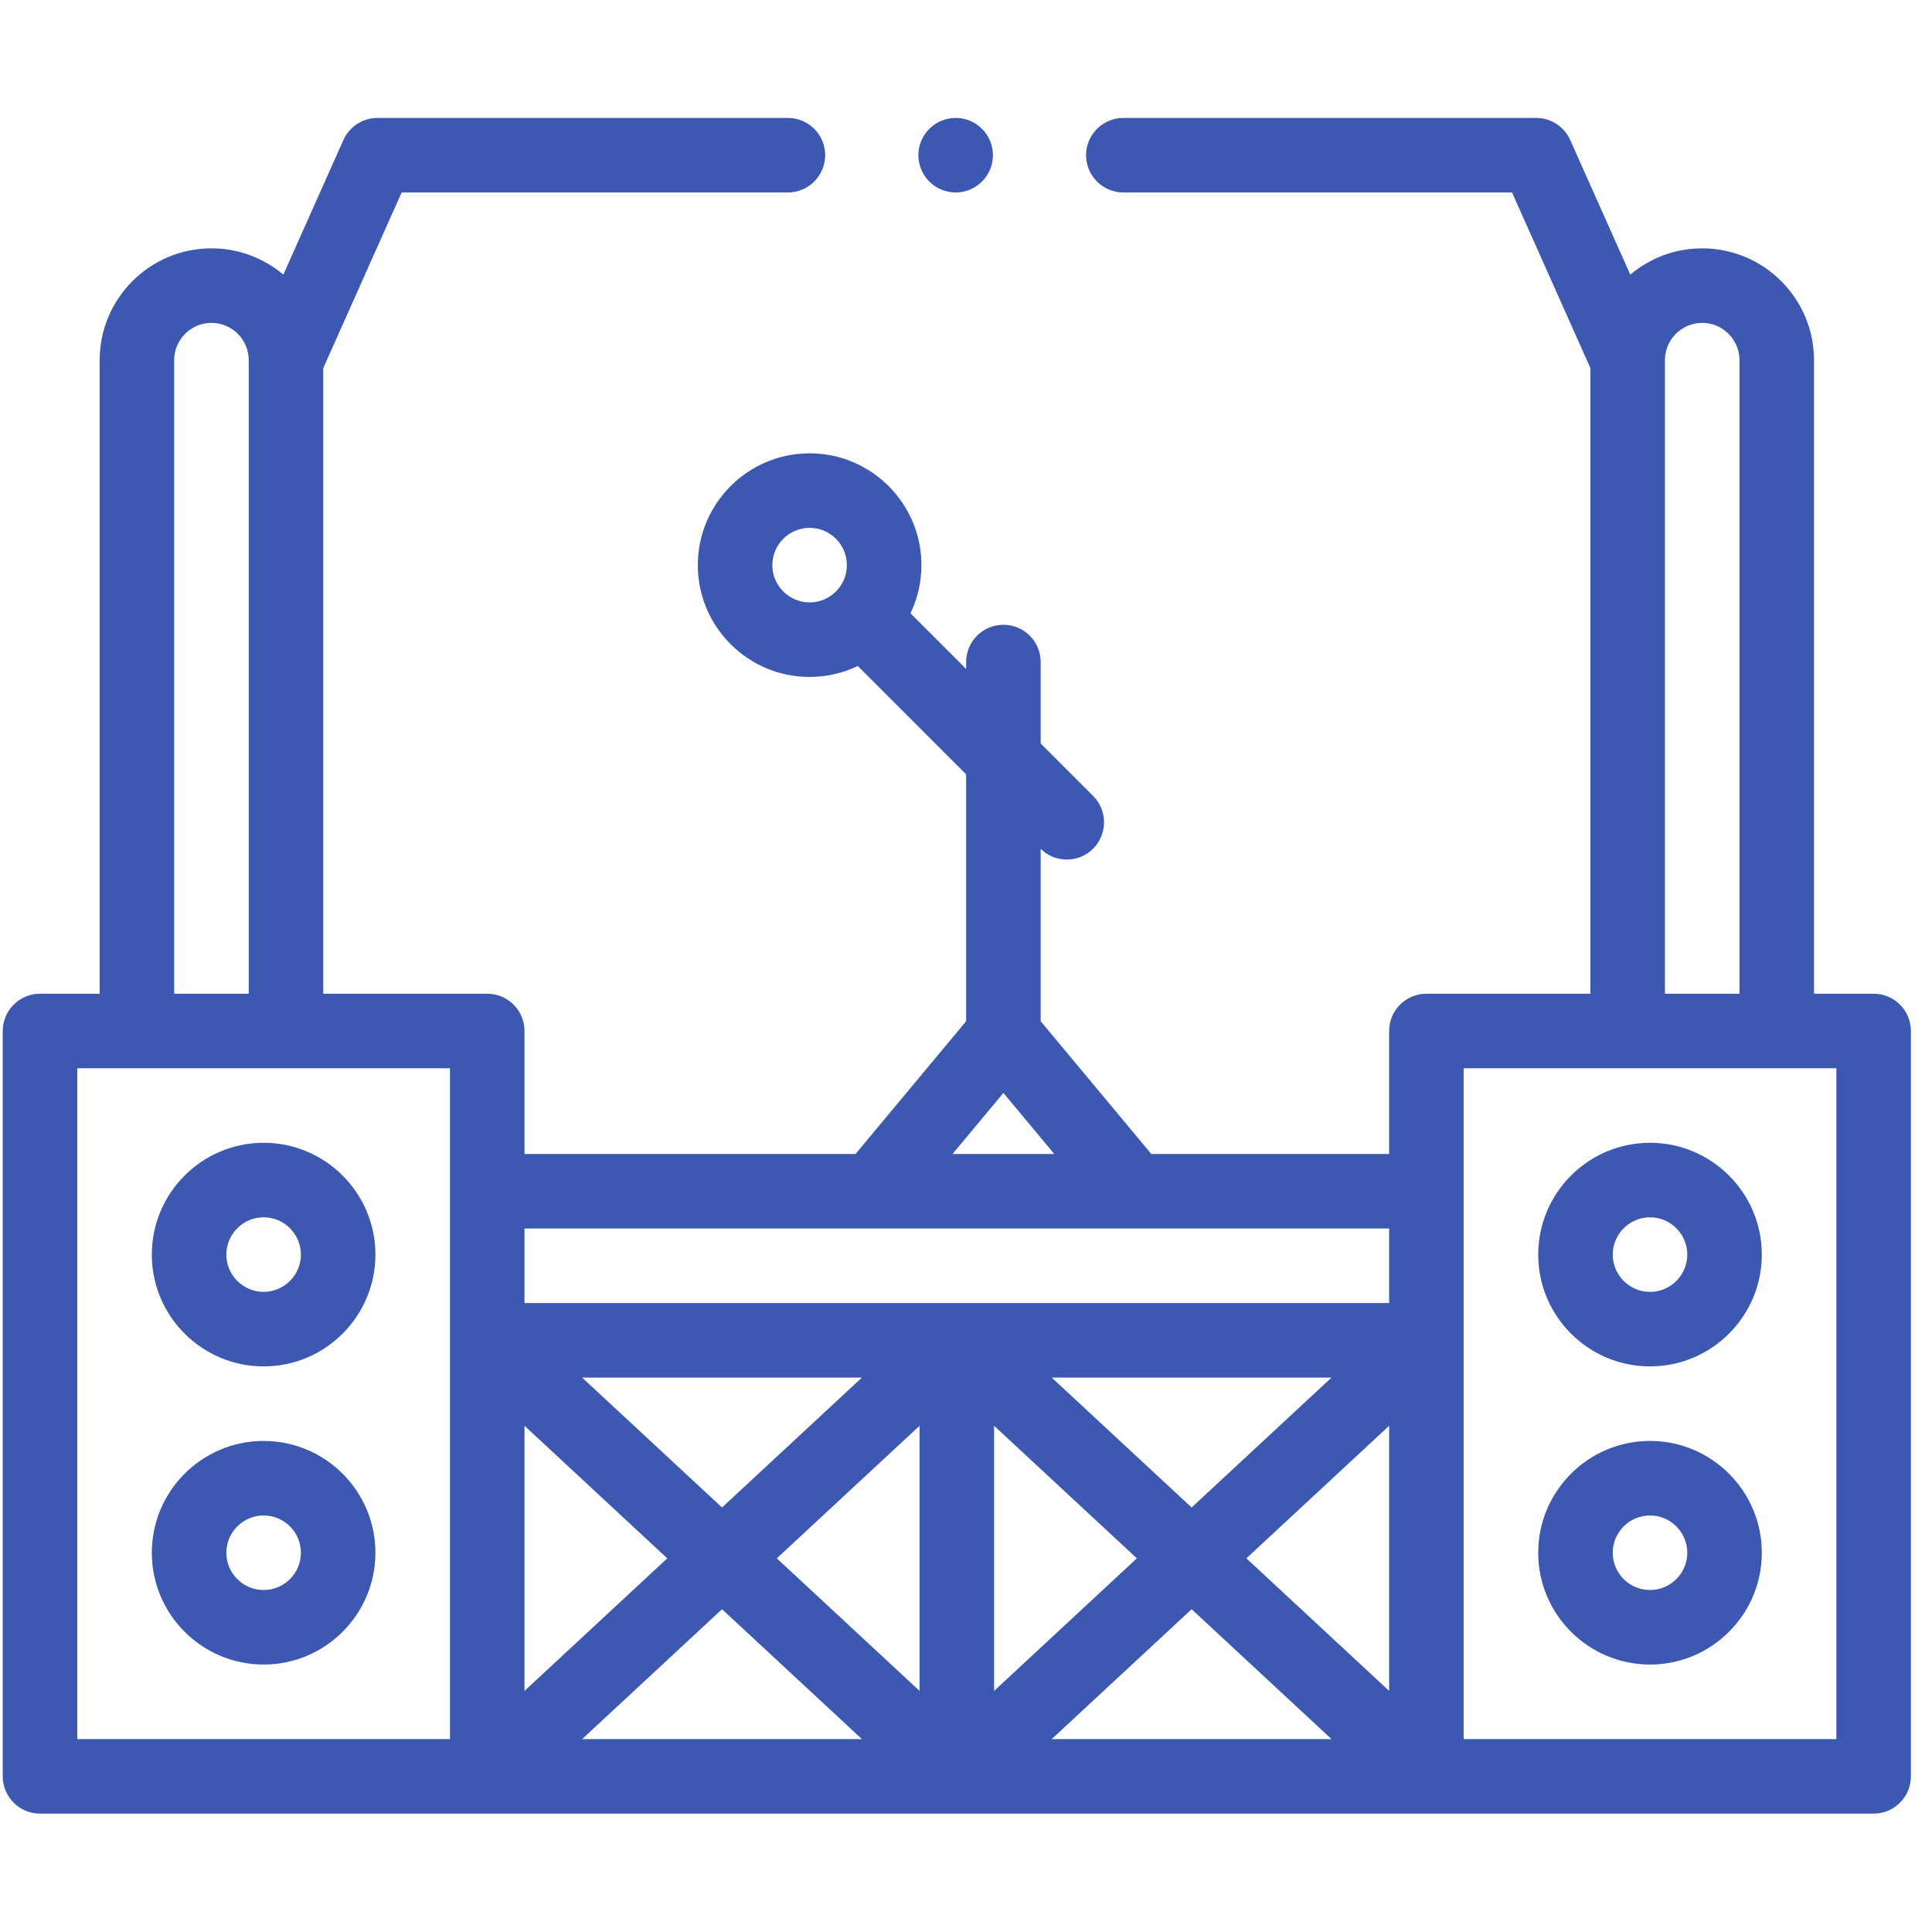 <svg width="81" height="81" viewBox="0 0 81 81" fill="none" xmlns="http://www.w3.org/2000/svg">
<g clip-path="url(#clip0)">
<path d="M40.066 8.069C40.929 8.069 41.629 7.369 41.629 6.506C41.629 5.643 40.929 4.944 40.066 4.944C39.203 4.944 38.504 5.643 38.504 6.506C38.504 7.369 39.203 8.069 40.066 8.069Z" fill="#3D58B0"/>
<path d="M78.553 41.662H76.053V15.1C76.053 12.515 73.95 10.412 71.365 10.412C70.218 10.412 69.167 10.827 68.351 11.514L65.832 5.869C65.581 5.308 65.022 4.944 64.404 4.944H47.096C46.236 4.944 45.534 5.645 45.534 6.506C45.534 7.369 46.236 8.069 47.096 8.069H63.392L66.678 15.431V41.662H59.803C58.94 41.662 58.24 42.362 58.24 43.225V48.381H48.269L43.631 42.816V35.59C43.935 35.888 44.33 36.037 44.725 36.037C45.124 36.037 45.525 35.885 45.83 35.58C46.44 34.969 46.44 33.98 45.83 33.37L43.631 31.171V27.756C43.631 26.893 42.931 26.194 42.068 26.194C41.205 26.194 40.506 26.893 40.506 27.756V28.046L38.173 25.713C38.466 25.101 38.631 24.416 38.631 23.693C38.631 21.109 36.528 19.006 33.943 19.006C31.359 19.006 29.256 21.109 29.256 23.693C29.256 26.278 31.359 28.381 33.943 28.381C34.666 28.381 35.351 28.216 35.963 27.923L40.506 32.466V42.815L35.868 48.381H21.99V43.225C21.99 42.362 21.291 41.662 20.428 41.662H13.553V15.433L16.839 8.069H33.034C33.897 8.069 34.596 7.367 34.596 6.506C34.596 5.645 33.897 4.944 33.034 4.944H15.825C15.209 4.944 14.65 5.308 14.398 5.869L11.879 11.514C11.064 10.827 10.012 10.412 8.865 10.412C6.281 10.412 4.178 12.515 4.178 15.1V41.662H1.678C0.815 41.662 0.115 42.362 0.115 43.225V74.475C0.115 75.338 0.815 76.037 1.678 76.037H78.553C79.416 76.037 80.115 75.338 80.115 74.475V43.225C80.115 42.362 79.416 41.662 78.553 41.662ZM32.381 23.694C32.381 22.832 33.082 22.131 33.943 22.131C34.805 22.131 35.506 22.832 35.506 23.694C35.506 24.555 34.805 25.256 33.943 25.256C33.082 25.256 32.381 24.555 32.381 23.694ZM69.803 15.1C69.803 14.238 70.504 13.537 71.365 13.537C72.227 13.537 72.928 14.238 72.928 15.1V41.662H69.803V15.1ZM41.678 59.777L47.663 65.334L41.678 70.892V59.777ZM38.553 70.892L32.568 65.334L38.553 59.777V70.892ZM44.094 57.756H55.824L49.959 63.202L44.094 57.756ZM30.271 63.202L24.407 57.756H36.136L30.271 63.202ZM21.99 59.777L27.975 65.334L21.99 70.892V59.777ZM30.271 67.467L36.136 72.912H24.407L30.271 67.467ZM49.959 67.467L55.824 72.912H44.094L49.959 67.467ZM52.255 65.334L58.24 59.777V70.892L52.255 65.334ZM42.068 45.822L44.201 48.381H39.935L42.068 45.822ZM58.24 51.506V54.631H21.99V51.506H58.24ZM7.303 15.1C7.303 14.238 8.004 13.537 8.865 13.537C9.727 13.537 10.428 14.238 10.428 15.1V41.662H7.303V15.1ZM3.24 44.787H18.865V72.912H3.24V44.787ZM76.99 72.912H61.365V44.787H76.99V72.912Z" fill="#3D58B0"/>
<path d="M69.178 47.912C66.593 47.912 64.49 50.015 64.49 52.6C64.49 55.184 66.593 57.287 69.178 57.287C71.762 57.287 73.865 55.184 73.865 52.6C73.865 50.015 71.762 47.912 69.178 47.912ZM69.178 54.162C68.316 54.162 67.615 53.461 67.615 52.6C67.615 51.738 68.316 51.037 69.178 51.037C70.039 51.037 70.74 51.738 70.74 52.6C70.74 53.461 70.039 54.162 69.178 54.162Z" fill="#3D58B0"/>
<path d="M69.178 60.412C66.593 60.412 64.49 62.515 64.49 65.1C64.49 67.684 66.593 69.787 69.178 69.787C71.762 69.787 73.865 67.684 73.865 65.1C73.865 62.515 71.762 60.412 69.178 60.412ZM69.178 66.662C68.316 66.662 67.615 65.961 67.615 65.1C67.615 64.238 68.316 63.537 69.178 63.537C70.039 63.537 70.74 64.238 70.74 65.1C70.74 65.961 70.039 66.662 69.178 66.662Z" fill="#3D58B0"/>
<path d="M11.053 47.912C8.468 47.912 6.365 50.015 6.365 52.6C6.365 55.184 8.468 57.287 11.053 57.287C13.637 57.287 15.74 55.184 15.74 52.6C15.74 50.015 13.637 47.912 11.053 47.912ZM11.053 54.162C10.191 54.162 9.49 53.461 9.49 52.6C9.49 51.738 10.191 51.037 11.053 51.037C11.914 51.037 12.615 51.738 12.615 52.6C12.615 53.461 11.914 54.162 11.053 54.162Z" fill="#3D58B0"/>
<path d="M11.053 60.412C8.468 60.412 6.365 62.515 6.365 65.1C6.365 67.684 8.468 69.787 11.053 69.787C13.637 69.787 15.74 67.684 15.74 65.1C15.74 62.515 13.637 60.412 11.053 60.412ZM11.053 66.662C10.191 66.662 9.49 65.961 9.49 65.1C9.49 64.238 10.191 63.537 11.053 63.537C11.914 63.537 12.615 64.238 12.615 65.1C12.615 65.961 11.914 66.662 11.053 66.662Z" fill="#3D58B0"/>
</g>
<defs>
<clipPath id="clip0">
<rect width="80" height="80" fill="white" transform="translate(0.115 0.49)"/>
</clipPath>
</defs>
</svg>
